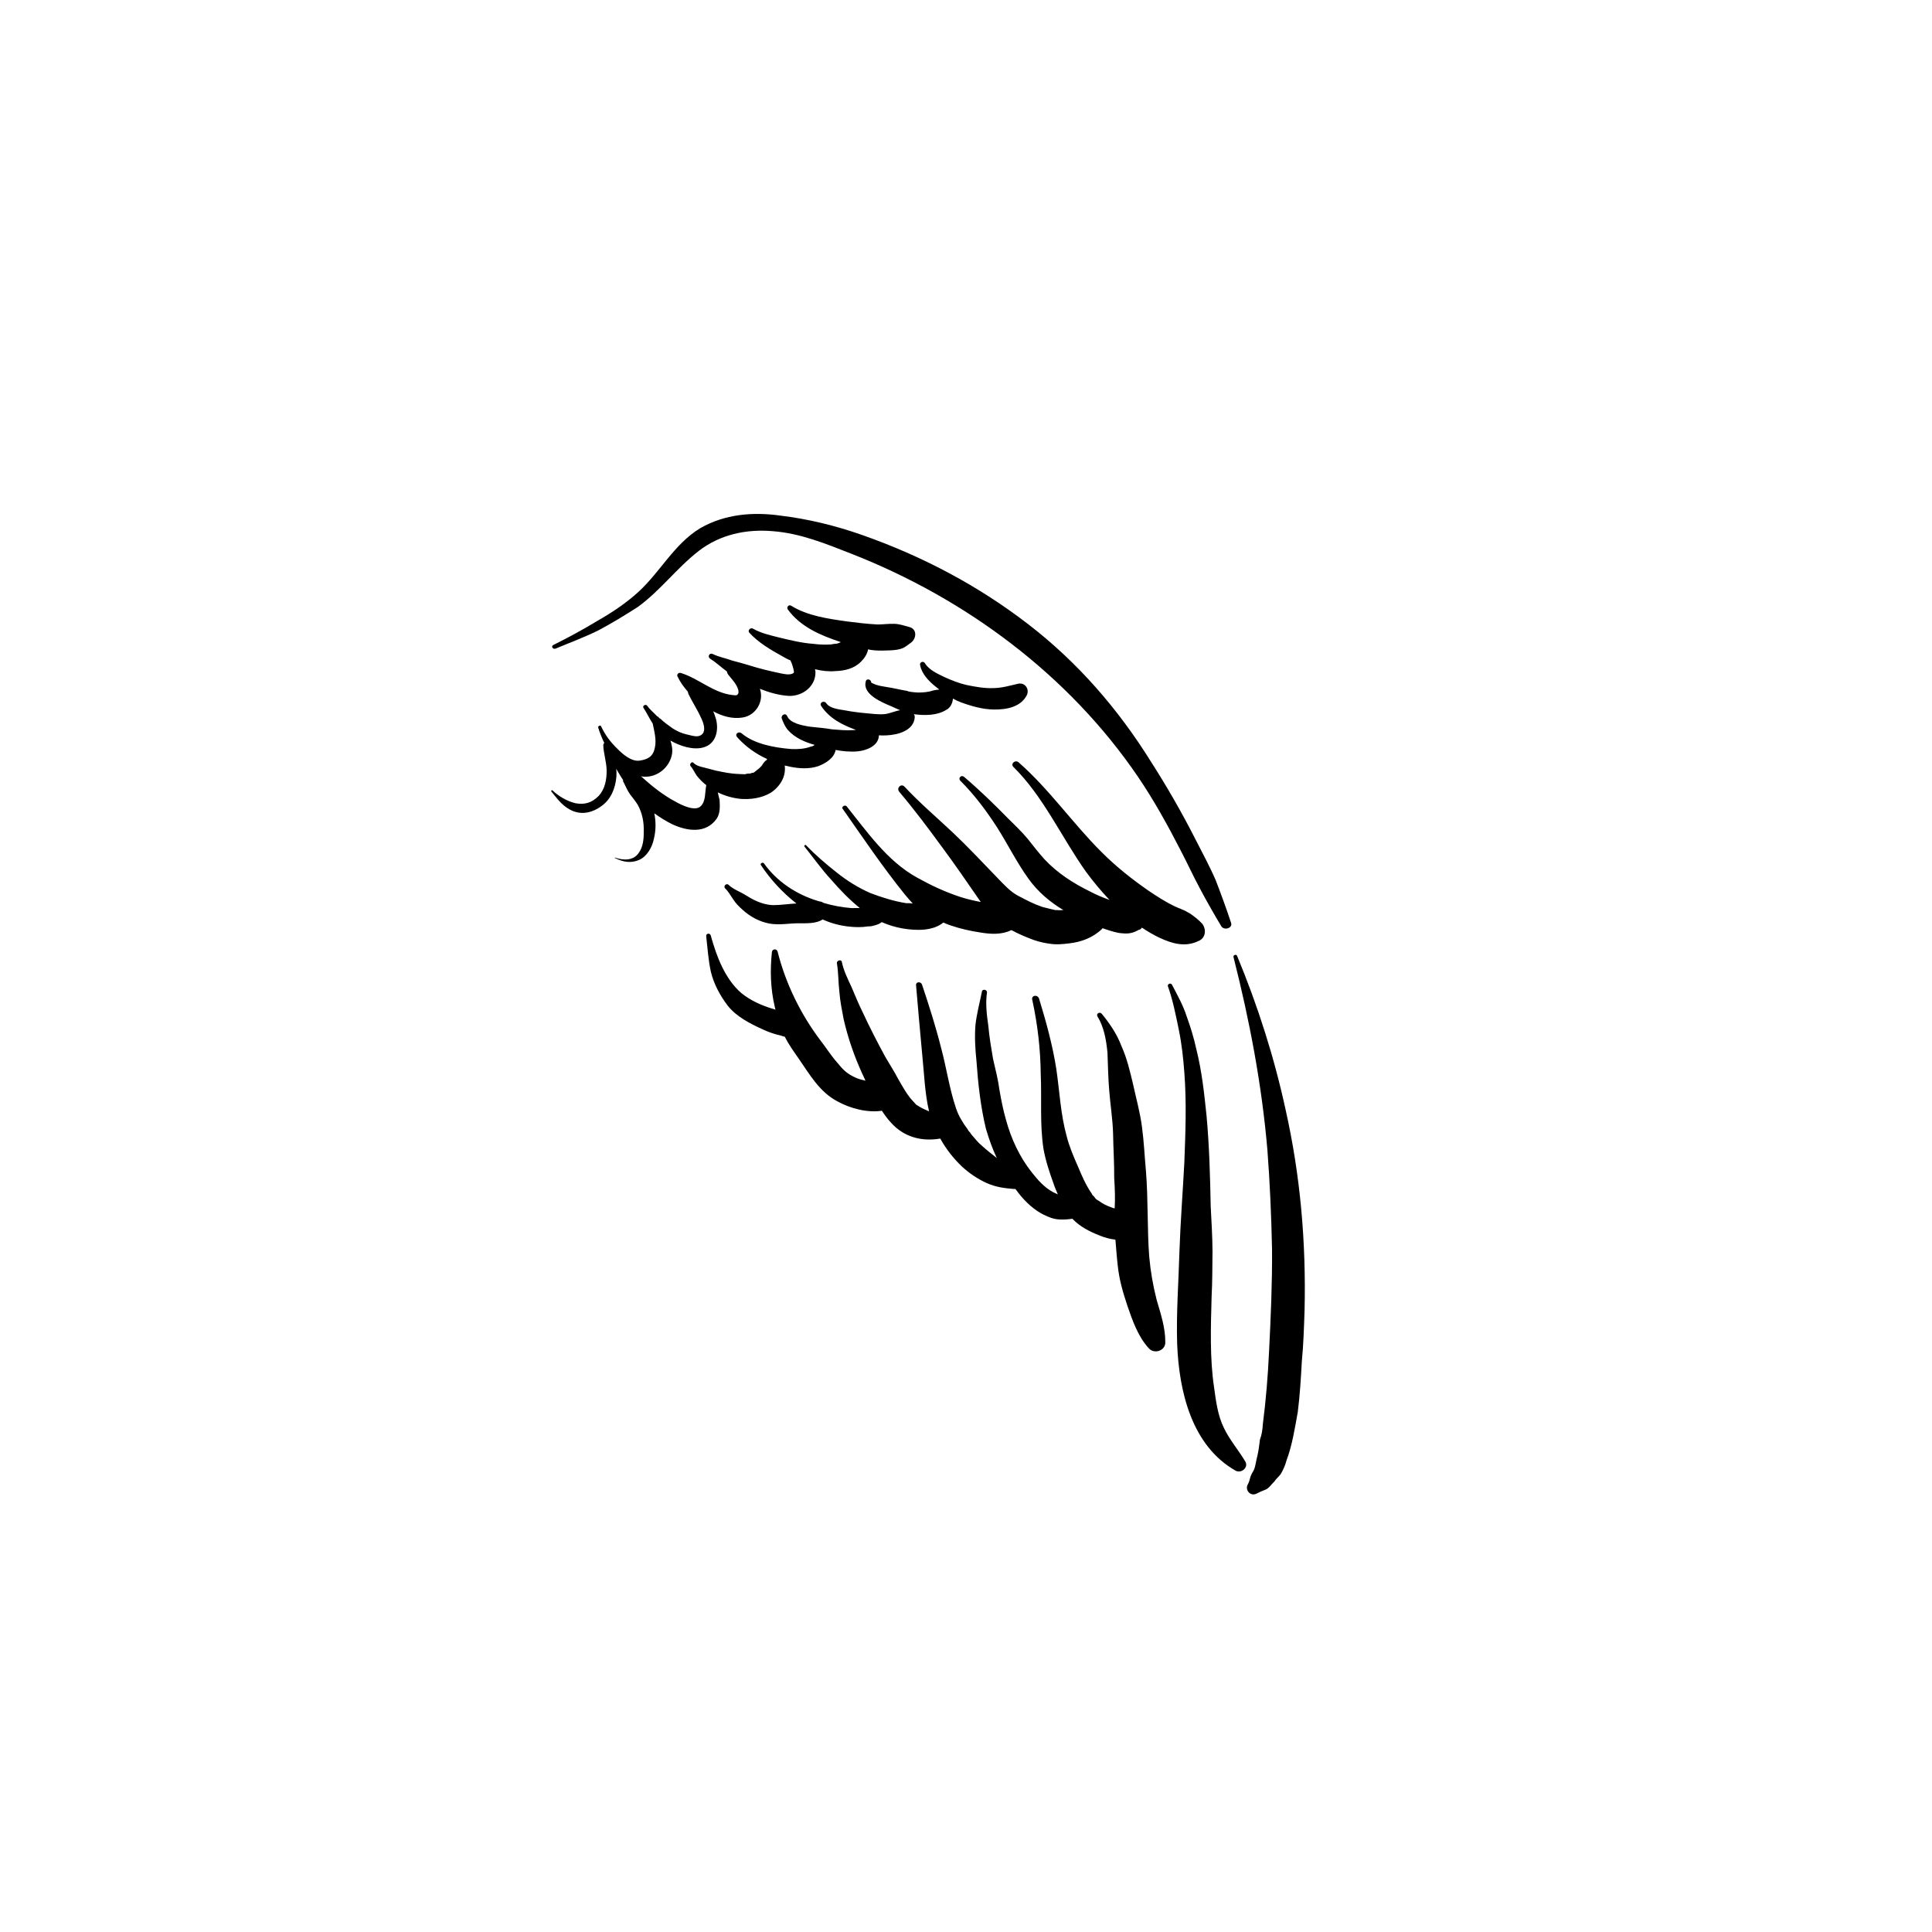 <?xml version="1.0" encoding="UTF-8"?>
<svg width="752pt" height="752pt" version="1.1" viewBox="0 0 752 752" xmlns="http://www.w3.org/2000/svg">
 <defs>
  <clipPath id="n">
   <path d="m214 200h266v162h-266z"/>
  </clipPath>
  <clipPath id="h">
   <path d="m289.33 52.539 410.13 236.79-236.79 410.13-410.13-236.79z"/>
  </clipPath>
  <clipPath id="g">
   <path d="m297 296h1v1h-1z"/>
  </clipPath>
  <clipPath id="f">
   <path d="m289.33 52.539 410.13 236.79-236.79 410.13-410.13-236.79z"/>
  </clipPath>
  <clipPath id="e">
   <path d="m214 235h187v101h-187z"/>
  </clipPath>
  <clipPath id="d">
   <path d="m289.33 52.539 410.13 236.79-236.79 410.13-410.13-236.79z"/>
  </clipPath>
  <clipPath id="c">
   <path d="m281 296h188v72h-188z"/>
  </clipPath>
  <clipPath id="b">
   <path d="m289.33 52.539 410.13 236.79-236.79 410.13-410.13-236.79z"/>
  </clipPath>
  <clipPath id="a">
   <path d="m274 363h180v163h-180z"/>
  </clipPath>
  <clipPath id="m">
   <path d="m289.33 52.539 410.13 236.79-236.79 410.13-410.13-236.79z"/>
  </clipPath>
  <clipPath id="l">
   <path d="m480 371h28v211h-28z"/>
  </clipPath>
  <clipPath id="k">
   <path d="m289.33 52.539 410.13 236.79-236.79 410.13-410.13-236.79z"/>
  </clipPath>
  <clipPath id="j">
   <path d="m454 382h32v191h-32z"/>
  </clipPath>
  <clipPath id="i">
   <path d="m289.33 52.539 410.13 236.79-236.79 410.13-410.13-236.79z"/>
  </clipPath>
 </defs>
 <g>
  <g clip-path="url(#n)">
   <g clip-path="url(#h)">
    <path d="m479.15 359.11c-1.832-5.543-3.875-11.098-5.93-16.441-2.383-5.531-5.215-10.668-7.871-15.918-5.273-10.371-11-20.348-17.324-30.234-12.77-20.5-28.445-38.625-47.668-53.441-19.59-15.137-41.473-26.68-65.035-34.926-10.184-3.582-20.934-6.18-31.465-7.445-10.812-1.543-21.859-0.594-31.402 4.945-9.953 6.066-15.441 16.895-23.84 24.625-4.894 4.5-10.375 8.117-16.086 11.383-5.551 3.359-11.297 6.492-17.113 9.367-1.047 0.488-0.277 1.809 0.805 1.449 5.484-2.301 11.168-4.379 16.68-7.106 5.219-2.785 10.41-5.91 15.488-9.211 8.699-6.352 15.035-15.055 23.582-21.711 8.273-6.375 18.422-8.609 28.934-7.684 10.688 0.812 20.668 4.934 30.66 8.844 44.32 17.387 84.461 47.121 111.48 86.895 6.082 8.98 11.441 18.637 16.379 28.27 2.668 5.039 4.914 10.055 7.664 15.141 2.668 5.039 5.394 9.785 8.289 14.629 1.082 1.719 4.574 0.781 3.773-1.43z"/>
   </g>
  </g>
  <g clip-path="url(#g)">
   <g clip-path="url(#f)">
    <path d="m297.78 296.28c0.047-0.082 0.047-0.082 0 0z"/>
   </g>
  </g>
  <g clip-path="url(#e)">
   <g clip-path="url(#d)">
    <path d="m396.47 266.09c-3.141 0.703-6.469 1.734-9.863 1.742-3.363 0.137-6.93-0.5-10.453-1.223-2.805-0.633-5.828-1.836-8.516-3.055-2.555-1.258-5.906-2.648-7.609-5.383-0.574-1.094-2.266-0.43-1.875 0.781 0.609 3.305 3.402 6.231 5.953 8.25 0.527 0.414 0.891 0.73 1.5 1.191-0.809 0.078-1.621 0.16-2.266 0.332-1.906 0.648-3.867 0.828-5.949 0.832-0.977-0.016-1.984-0.164-2.914-0.262 0 0-1.762-0.359-0.797-0.133-0.164-0.094-0.457-0.156-0.621-0.25-2.606-0.41-5.363-1.125-7.887-1.492-1.516-0.215-2.984-0.516-4.191-0.887-0.539-0.203-0.867-0.391-1.324-0.547-0.41-0.238-0.41-0.238-0.574-0.332 0.074-1.266-1.934-1.77-2.102-0.336-1.363 5.012 6.637 8.207 10.074 9.645 0.945 0.438 2.059 0.969 3.305 1.469-2.059 0.344-3.894 1.254-5.906 1.512-2.773 0.258-5.25-0.188-7.871-0.387-2.699-0.246-5.434-0.621-7.992-1.117-2.102-0.336-5.602-0.715-6.969-2.707-0.898-1.285-2.828-0.215-2.012 1.023 3.266 4.949 8.297 7.414 13.527 9.34-0.391 0.105-0.895 0.031-1.152 0.102-2.727 0.176-5.508-0.117-8.129-0.316-3.062-0.566-6.152-0.711-9.098-1.098-2.773-0.508-7.141-1.277-8.371-4.066-0.676-1.484-2.57-0.281-2.094 0.977 0.625 1.566 1.254 3.129 2.363 4.426 1.391 1.57 3.102 2.773 4.871 3.688s3.766 1.625 5.559 2.117c-0.449 0.398-0.883 0.582-1.484 0.676-2.519 0.949-5.195 1.043-7.652 0.941-6.586-0.523-14.395-1.969-19.238-6.078-1.254-1.051-2.902 0.293-1.746 1.508 3.18 3.586 7.289 6.504 11.629 8.465l-0.047 0.082c-0.188 0.328-0.332 0.574-0.719 0.68-0.188 0.328-1.688 1.977-0.73 0.891-0.332 0.574-0.664 1.148-1.242 1.582 0.91-1.008 0.094-0.164-0.047 0.082-0.141 0.246-1.426 1.145-1.473 1.227-0.453 0.391-0.805 0.625-1.16 0.859-0.246-0.141-0.246-0.141-0.293-0.059-0.258 0.066-0.695 0.254-0.953 0.324-0.504-0.074-2.043 0.129-1.797 0.273-0.719-0.086-1.527-0.008-2.246-0.094-3.852-0.145-6.152-0.707-9.379-1.367-1.715-0.445-3.215-0.875-4.848-1.27-1.254-0.285-2.676-0.668-3.715-1.707-0.551-0.754-1.684 0.449-1.215 1.156 0.992 1.121 1.586 2.555 2.484 3.84 1.062 1.383 2.465 2.738 3.684 3.66-0.555 2.852-0.156 6.144-2.059 8.109-2.137 2.375-7.656-0.375-9.953-1.699-4.688-2.488-8.738-5.703-12.566-9.113-0.117-0.18-0.477-0.496-0.887-0.734 0.504 0.074 0.797 0.133 1.219 0.156 5.414 0.285 10.074-3.809 10.93-8.891 0.277-1.809-0.125-3.57-0.625-5.172 3.691 2.133 8.852 3.801 12.781 2.676 4.922-1.316 6.082-6.551 4.988-10.902-0.395-1.211-0.637-2.117-1.129-3.164 3.41 1.859 7.41 3.074 11.398 2.426 5.266-0.789 8.488-6.367 6.781-11.18 3.648 1.449 7.402 2.523 11.207 2.754 5.332 0.234 10.66-3.688 10.418-9.516-0.07-0.262-0.176-0.652-0.164-0.863 2.676 0.668 5.457 0.965 7.891 0.727 3.785-0.113 7.359-1 9.98-3.644 1.309-1.32 2.469-2.949 2.793-4.84 0.836 0.266 1.68 0.316 2.609 0.414 1.984 0.16 4.113 0.078 6.238-0.008 1.703-0.109 3.324-0.266 4.809-0.941 1.094-0.57 2.074-1.32 3.051-2.066 2.086-1.531 2.481-5.238-0.652-6.066-2.09-0.547-3.789-1.203-5.953-1.246-2.031-0.078-4.301 0.25-6.379 0.254-4.144-0.207-8.02-0.695-11.895-1.18-7.281-1.031-15.488-2.16-21.824-6.148-0.984-0.566-1.953 0.73-1.16 1.629 4.988 6.707 12.645 9.926 20.258 12.461l0.246 0.141c-0.391 0.105-0.742 0.336-1.129 0.441-0.305 0.152-0.859 0.16-1.199 0.184-0.258 0.07-1.41 0.172-1.457 0.254-0.684 0.039-1.234 0.051-1.789 0.059-1.656 0.027-3.348-0.074-5.074-0.305-4.519-0.312-8.828-1.379-13.723-2.562-3.344-0.836-6.816-1.641-9.77-3.344-0.984-0.566-2.246 0.672-1.453 1.566 3.543 3.906 8.547 6.793 12.941 9.223 1.066 0.617 1.969 1.137 3.047 1.539 0.758 1.531 1.137 2.953 1.391 4.41 0.07 0.258-0.121 0.586-0.684 0.809-1.391 0.512-3.019 0.117-4.406-0.137-4.191-0.887-8.332-1.855-12.578-3.215-1.961-0.586-4.215-1.23-6.219-1.73-2.617-0.965-5.305-1.422-7.695-2.586-1.277-0.629-2.227 1.012-1.043 1.805 2.25 1.41 4.379 3.402 6.531 4.977 0.059 0.469 0.246 0.906 0.559 1.305 1.344 1.652 3.18 3.586 3.816 5.703 0.07 0.258 0.141 0.516 0.09 0.598 0 0-0.047 0.082 0.059 0.469-0.094 0.168-0.07 0.508-0.168 0.672l-0.141 0.246c0.188-0.328-0.695 0.254-0.094 0.164-0.648 0.176-1.07 0.148-2.082 0.004-7.375-0.867-13.023-6.426-19.98-8.582-0.961-0.227-1.648 0.578-1.309 1.32 1.094 2.273 2.426 4.137 4.016 5.93 0.07 0.258 0.172 0.645 0.242 0.902 1.43 3.016 3.379 5.891 4.766 8.984 1.258 2.367 2.695 6.695-0.914 7.457-1.461 0.254-3.16-0.402-4.625-0.699-1.844-0.406-3.66-1.238-5.418-2.363-1.629-1.16-3.258-2.316-4.66-3.676-0.164-0.094-0.164-0.094-0.41-0.238-0.316-0.402-0.68-0.719-0.891-0.73-1.273-1.391-2.856-2.633-3.871-4.094-0.5-0.836-2.031-0.078-1.449 0.805 1.285 1.945 2.297 4.168 3.582 6.113 0.586 2.965 1.535 6.246 0.84 9.344-0.672 3.438-2.652 4.594-5.992 5.07-3.207 0.445-6.672-2.648-8.672-4.676-2.727-2.668-4.57-5.156-6.269-8.652-0.094-0.602-1.387-0.254-1.098 0.57 0.566 1.859 1.379 3.859 2.359 5.957-0.387 0.105-0.285 0.492-0.426 0.738 0.137 3.359 1.262 6.527 1.32 9.84 0.043 3.523-0.609 7.305-3.144 9.996-2.621 2.644-5.383 3.453-8.953 2.816-3.184-0.746-6.547-2.688-8.875-4.906-0.316-0.402-0.762-0.004-0.531 0.348 2.492 3.078 4.606 6.047 8.414 7.594 3.812 1.543 7.824 0.469 11.066-1.926 3.723-2.66 5.422-6.93 5.82-11.406 0.062-1.059 0.078-2.031-0.07-3.102 0.969 1.543 1.691 2.945 2.707 4.406-0.094 0.164-0.074 0.504 0.125 0.73 0.871 1.707 1.5 3.269 2.516 4.734 1.062 1.379 2.09 2.629 3.059 4.172 1.758 3.203 2.438 6.766 2.305 10.406 0.047 2.762-0.227 5.887-1.895 8.203-2.059 3.188-6.121 3.027-9.195 1.91-0.164-0.094-0.258 0.07-0.094 0.164 3.047 1.539 6.113 2.106 9.289 0.77 3.18-1.336 5.227-5.074 5.84-8.223 0.836-3.344 0.828-6.738 0.176-9.961 2.234 1.621 4.566 3.074 7.039 4.285 5.699 2.633 13.012 3.793 17.234-2.191 1.488-2.203 1.23-4.977 1.125-7.441-0.324-0.953-0.438-1.895-0.68-2.801 2.801 1.398 5.934 2.223 8.715 2.519 3.973 0.32 8.461-0.258 12.031-2.461 3.629-2.496 5.856-6.352 5.297-10.504 0.672 0.168 1.387 0.254 2.137 0.469 3.519 0.719 7.328 0.949 10.832-0.199 2.906-1.059 6.348-3.227 6.832-6.336 2.769 0.504 5.555 0.801 8.539 0.555 3.586-0.336 8.281-2.219 8.309-6.25 1.059 0.062 2.031 0.078 3.055 0.012 4.383-0.203 10.465-1.832 10.898-6.941 0.023-0.422-0.031-0.895-0.348-1.293 4.379 0.562 9.09 0.547 12.707-1.738 1.531-0.758 2.41-2.656 2.512-4.348 0.984 0.566 2.016 1.055 3.094 1.457 4.152 1.523 8.574 2.766 12.816 2.805 4.875 0.082 10.496-0.938 12.855-5.594 1.066-2.227-0.555-4.91-3.211-4.477z"/>
   </g>
  </g>
  <g clip-path="url(#c)">
   <g clip-path="url(#b)">
    <path d="m467.89 359.49c-1.273-1.391-2.856-2.633-4.566-3.84-1.066-0.617-2.215-1.277-3.293-1.684-0.41-0.238-0.867-0.391-1.242-0.5 0 0-1.277-0.629-1.57-0.688-3.422-1.648-6.856-3.848-10.242-6.133-6.477-4.5-12.555-9.32-18.238-15.008-11.25-11.199-20.262-24.387-32.316-34.953-1.25-1.055-3.176 0.57-2.016 1.785 11.777 11.613 18.688 27.305 28.273 40.82 2.824 3.82 5.91 7.57 9.184 10.992-2.535-0.914-5.102-1.961-7.527-3.25-6.719-3.332-12.562-7.035-17.789-12.57-2.269-2.512-4.394-5.269-6.484-7.898-2.457-2.949-5.148-5.488-7.789-8.105-5.438-5.547-10.973-10.93-16.988-16.043-1.09-0.957-2.398 0.367-1.57 1.391 5.688 5.688 10.242 11.82 14.512 18.441 4.223 6.703 7.586 13.566 12.211 19.957 3.527 4.875 8.207 8.891 13.492 12.051-0.34 0.023-0.844-0.051-1.105 0.02-0.258 0.07-2.535-0.152-1.867 0.016-1.762-0.359-3.637-0.898-5.269-1.293-3.742-1.285-5.793-2.469-9.25-4.246-3.211-1.637-5.715-4.5-8.391-7.25-5.555-5.723-11.016-11.609-16.957-17.23-6.227-5.887-13.133-11.734-19.07-18.117-1.32-1.309-3.176 0.574-2.031 2 5.785 6.84 11.285 14.172 16.66 21.539 5.184 6.93 10.133 14.273 15.094 21.402-2.559-0.492-5.363-1.129-7.945-1.965-6.16-2.023-11.562-4.598-17.023-7.641-11.496-6.418-19.223-17.66-27.238-27.648-0.68-0.719-2.305 0.203-1.426 1.145 7.738 11.031 15.453 22.488 24.062 33.145 1.027 1.25 1.941 2.324 3.098 3.539-1.008-0.145-1.773-0.148-2.453-0.105-4.922-0.762-9.707-2.32-14.023-3.938-4.793-2.113-9.211-4.883-13.098-8-4.215-3.309-8.453-6.957-11.926-10.605-0.312-0.398-0.938 0.113-0.625 0.516 3.438 4.281 6.484 8.664 10.387 12.887 3.414 3.938 6.969 7.633 11.137 11.023-1.105 0.02-2.16-0.043-3.184 0.02-3.758-0.309-7.328-0.949-10.871-2.012-0.41-0.238-1.066-0.617-1.535-0.559-0.246-0.141-0.504-0.074-0.75-0.215-8.379-2.539-15.969-7.578-20.977-14.625-0.516-0.625-1.574 0.074-1.227 0.605 3.734 5.656 8.516 10.824 13.867 15.004-3.148 0.152-6.062 0.656-9.117 0.645-3.219-0.109-6.328-1.355-8.871-2.824-1.23-0.711-2.332-1.457-3.773-2.18-1.605-0.816-3.258-1.555-4.664-2.91-0.758-0.77-2.234 0.461-1.273 1.449 1.203 1.133 2.043 2.711 3.059 4.172 0.969 1.547 2.289 2.856 3.66 4.082 2.938 2.68 6.512 4.637 10.457 5.383 3.863 0.699 7.731-0.129 11.551-0.113 2.633-0.012 6.648 0.23 9.172-1.488 3.465 1.566 6.809 2.402 10.309 2.785 2.359 0.27 5.074 0.305 7.262-0.074 1.398 0.043 2.352-0.285 3.562-0.676 0.777-0.211 1.352-0.641 1.883-0.992 2.438 1.078 5.394 2.019 8.293 2.492 5 0.809 11.52 1.074 15.672-2.328 1.031 0.484 2.027 0.844 2.945 1.152 3.742 1.285 7.723 2.16 11.547 2.731 3.781 0.652 8.348 0.883 11.766-0.863 0.211 0.012 0.211 0.012 0.258-0.07 2.836 1.527 5.734 2.762 8.805 3.883 2.371 0.82 4.555 1.207 6.277 1.438 2.312 0.352 4.828 0.164 7.309-0.156 4.785-0.52 9.387-2.238 12.902-5.676 0.047-0.082 0.094-0.164 0.141-0.246 0.539 0.203 0.914 0.309 1.371 0.465 2.207 0.727 4.41 1.453 6.441 1.531 2.359 0.27 4.254-0.168 6.234-1.324 0.598-0.09 1-0.406 1.285-0.898 2.121 1.441 4.5 2.816 6.727 3.883 5.16 2.43 10.25 3.84 15.453 1.266 2.793-1.23 2.914-4.66 1.258-6.711z"/>
   </g>
  </g>
  <g clip-path="url(#a)">
   <g clip-path="url(#m)">
    <path d="m453.57 522.39c0.039-5.555-1.758-10.969-3.344-16.367-1.445-5.644-2.418-11.348-2.898-16.766-0.824-10.32-0.395-22.43-1.273-33.219-0.539-5.887-0.781-11.715-1.578-17.535-0.727-5.559-2.266-11.039-3.465-16.543-1.223-5.082-2.328-9.984-4.539-14.871-1.719-4.602-4.566-8.762-7.652-12.512-0.875-0.945-2.207 0.039-1.672 1.004 2.59 4.231 3.402 9.074 3.91 14.066 0.215 4.934 0.25 9.988 0.707 15.062 0.434 5.5 1.305 10.812 1.477 16.383 0.082 5.738 0.492 11.66 0.441 17.43 0.266 4.09 0.41 8.004 0.184 11.809-0.422-0.027-1.047-0.277-1.668-0.527-1.699-0.652-2.731-1.137-4.441-2.344-0.41-0.238-0.574-0.332-0.574-0.332-0.246-0.141-0.609-0.461-0.891-0.73-0.066-0.262-0.43-0.578-0.746-0.98-0.164-0.094-0.164-0.094-0.363-0.32 0 0-0.117-0.176-0.188-0.434-2.344-3.324-3.867-6.938-5.391-10.551-1.758-3.969-3.43-7.887-4.457-11.98-2.336-8.457-2.731-17.434-3.996-26.039-1.441-9.254-3.984-18.484-6.715-27.391-0.617-1.777-3.191-1.297-2.625 0.562 2.062 9.5 3.18 19.117 3.277 28.797 0.426 9.871-0.402 19.453 1.059 29.047 0.863 4.762 2.301 9.094 3.902 13.516 0.465 1.469 1.137 2.953 1.695 4.262-0.621-0.25-1.277-0.629-1.898-0.879-3.332-1.812-5.914-4.727-8.121-7.531-4.894-6.106-8.234-13.395-10.211-20.77-1.055-3.672-1.801-7.492-2.465-11.266-0.523-4.019-1.551-8.113-2.527-12.289-0.723-4.242-1.445-8.488-1.824-12.754-0.629-4.406-1.172-8.77-0.531-13.102 0.113-1.137-1.777-1.465-1.969-0.371-0.852 4.32-2.047 8.66-2.527 13.09-0.359 4.606-0.09 9.246 0.395 13.898 0.617 8.777 1.602 17.875 3.711 26.531 1.207 3.977 2.473 7.66 4.207 11.285-2.309-1.879-3.574-2.719-5.785-4.762-1.332-1.098-2.164-2.125-3.273-3.422-0.562-0.543-0.992-1.121-1.379-1.777-0.281-0.273-0.281-0.273-0.48-0.496-0.113-0.18-0.312-0.402-0.383-0.66-1.809-2.359-3.547-5.219-4.523-8.078-2.633-7.754-3.723-15.715-5.805-23.477-2.125-8.445-4.766-16.75-7.504-24.895-0.441-1.129-2.309-1.113-2.305 0.203 0.77 9.086 1.555 17.957 2.406 27.09 0.754 7.215 1 15.125 2.664 22.098 0 0-0.164-0.094-0.621-0.25-1.816-0.828-2.027-0.844-3.785-1.965-0.246-0.141-0.492-0.285-0.492-0.285-0.164-0.094-0.281-0.27-0.48-0.496-0.559-0.543-1.191-1.344-1.871-2.062-1.656-2.055-3.113-4.644-4.805-7.59-1.445-2.801-3.312-5.629-5-8.574-3.137-5.746-6.211-11.785-8.992-17.766-1.516-3.062-2.769-6.195-4.07-9.242-1.469-3.144-3.133-6.512-3.789-9.734-0.086-1.363-2.238-0.855-1.938 0.523 0.594 3.516 0.496 7.285 0.949 11.047 0.254 3.539 1.016 7.148 1.656 10.582 1.68 7.312 4.106 14.289 7.141 20.965 0.488 1.047 0.941 1.965 1.348 2.965-0.457-0.156-0.914-0.309-1.418-0.383-1.254-0.285-2.824-0.973-3.398-1.305-2.801-1.398-4.195-2.969-6.25-5.469-2.383-2.688-4.238-5.727-6.445-8.535-7.629-10.09-13.531-22.027-16.684-34.566-0.348-1.293-2.016-1.055-2.207 0.039-0.773 7.211-0.57 14.438 1.125 21.539 0.105 0.387 0.125 0.73 0.277 1.035-0.246-0.141-0.457-0.156-0.914-0.309-4.215-1.23-8.762-3.199-12.402-6.176-6.414-5.562-9.664-14.328-11.895-22.398-0.312-1.164-2.031-0.844-1.766 0.402 0.531 4.574 0.805 9.215 1.809 13.73 1.152 4.82 3.715 9.473 6.59 13.211 3.352 4.234 8.746 7.016 13.785 9.273 2.227 1.066 4.727 1.855 7.238 2.43 0.41 0.238 0.75 0.215 1.125 0.32 1.594 3.109 3.477 5.727 5.391 8.473 4.414 6.371 8.133 13.004 15.082 16.688 4.805 2.664 11.48 4.551 17.348 3.672 0.934 1.414 2.066 3.051 3.422 4.492 5.004 5.731 12.02 7.598 19.309 6.336 2.18 3.992 5.019 7.602 8.387 10.859 2.938 2.68 6.16 4.867 9.629 6.434 3.551 1.613 6.922 2.027 10.68 2.34 0.211 0.012 0.258-0.07 0.551-0.008 0.117 0.176 0.316 0.402 0.434 0.578 2.512 3.418 5.469 6.438 9.113 8.652 1.723 0.996 3.867 2.016 5.922 2.434 2.266 0.43 4.57 0.227 6.711-0.07 2.91 3.102 6.828 5.035 10.391 6.438 2.109 0.891 4.199 1.441 6.348 1.695 0.301 3.457 0.523 6.863 0.918 10.156 0.562 5.465 2.078 10.605 3.809 15.762 1.949 5.719 4.164 11.918 8.27 16.367 2.102 2.418 6.559 0.945 6.422-2.418z"/>
   </g>
  </g>
  <g clip-path="url(#l)">
   <g clip-path="url(#k)">
    <path d="m505.15 549.54c0.816-6.527 1.211-13.082 1.559-19.551 0.652-6.625 0.844-13.402 1.074-20.051 0.609-26.441-1.613-52.332-7.406-78.102-4.453-20.508-10.852-40.496-18.859-59.773-0.289-0.824-1.68-0.312-1.387 0.512 6.246 24.605 11.023 49.672 13.188 75.094 0.977 12.703 1.52 25.594 1.801 38.551 0.094 13.289-0.496 26.621-1.176 40.117-0.43 9.266-1.211 18.77-2.406 28.031-0.125 2.113-0.418 4.133-1.117 5.918-0.27 2.359-0.559 4.379-0.969 6.223-0.535 1.879-0.711 4.074-1.398 5.644-0.52 0.902-0.996 1.723-1.352 2.719-0.32 1.125-0.453 1.926-0.977 2.828-1.324 2.297 1.023 4.856 3.344 3.68 1.094-0.57 2.273-1.094 3.531-1.57 1.438-0.594 2.383-2.234 3.504-3.227 0.664-1.148 1.898-1.965 2.516-3.031 0.898-1.559 1.637-3.211 2.078-4.926 2.269-6.019 3.312-12.746 4.453-19.086z"/>
   </g>
  </g>
  <g clip-path="url(#j)">
   <g clip-path="url(#i)">
    <path d="m484.76 568.95c-2.656-4.488-6.152-8.477-8.375-13.148-2.422-4.898-3.102-10.539-3.84-15.891-1.668-11.133-1.273-23.371-0.949-35.105 0.309-5.836 0.289-11.863 0.352-17.844-0.035-5.816-0.41-11.609-0.699-17.355-0.23-11.727-0.543-23.5-1.617-35.277-0.914-8.84-1.84-17.465-3.996-26.039-0.934-4.258-2.207-8.492-3.738-12.66-1.355-4.281-3.617-8.32-5.75-12.395-0.418-0.789-1.809-0.277-1.566 0.629 1.926 5.379 3.027 11.047 4.215 16.762 1.184 5.715 1.781 11.309 2.203 17.02 0.875 11.551 0.438 23.109-0.016 34.879-0.602 11.465-1.512 23.078-1.902 34.555-0.336 11.945-1.27 23.984-0.891 36.016 0.715 18.461 5.641 39.676 22.797 49.363 2.098 1.102 5.031-1.141 3.773-3.508z"/>
   </g>
  </g>
 </g>
</svg>
